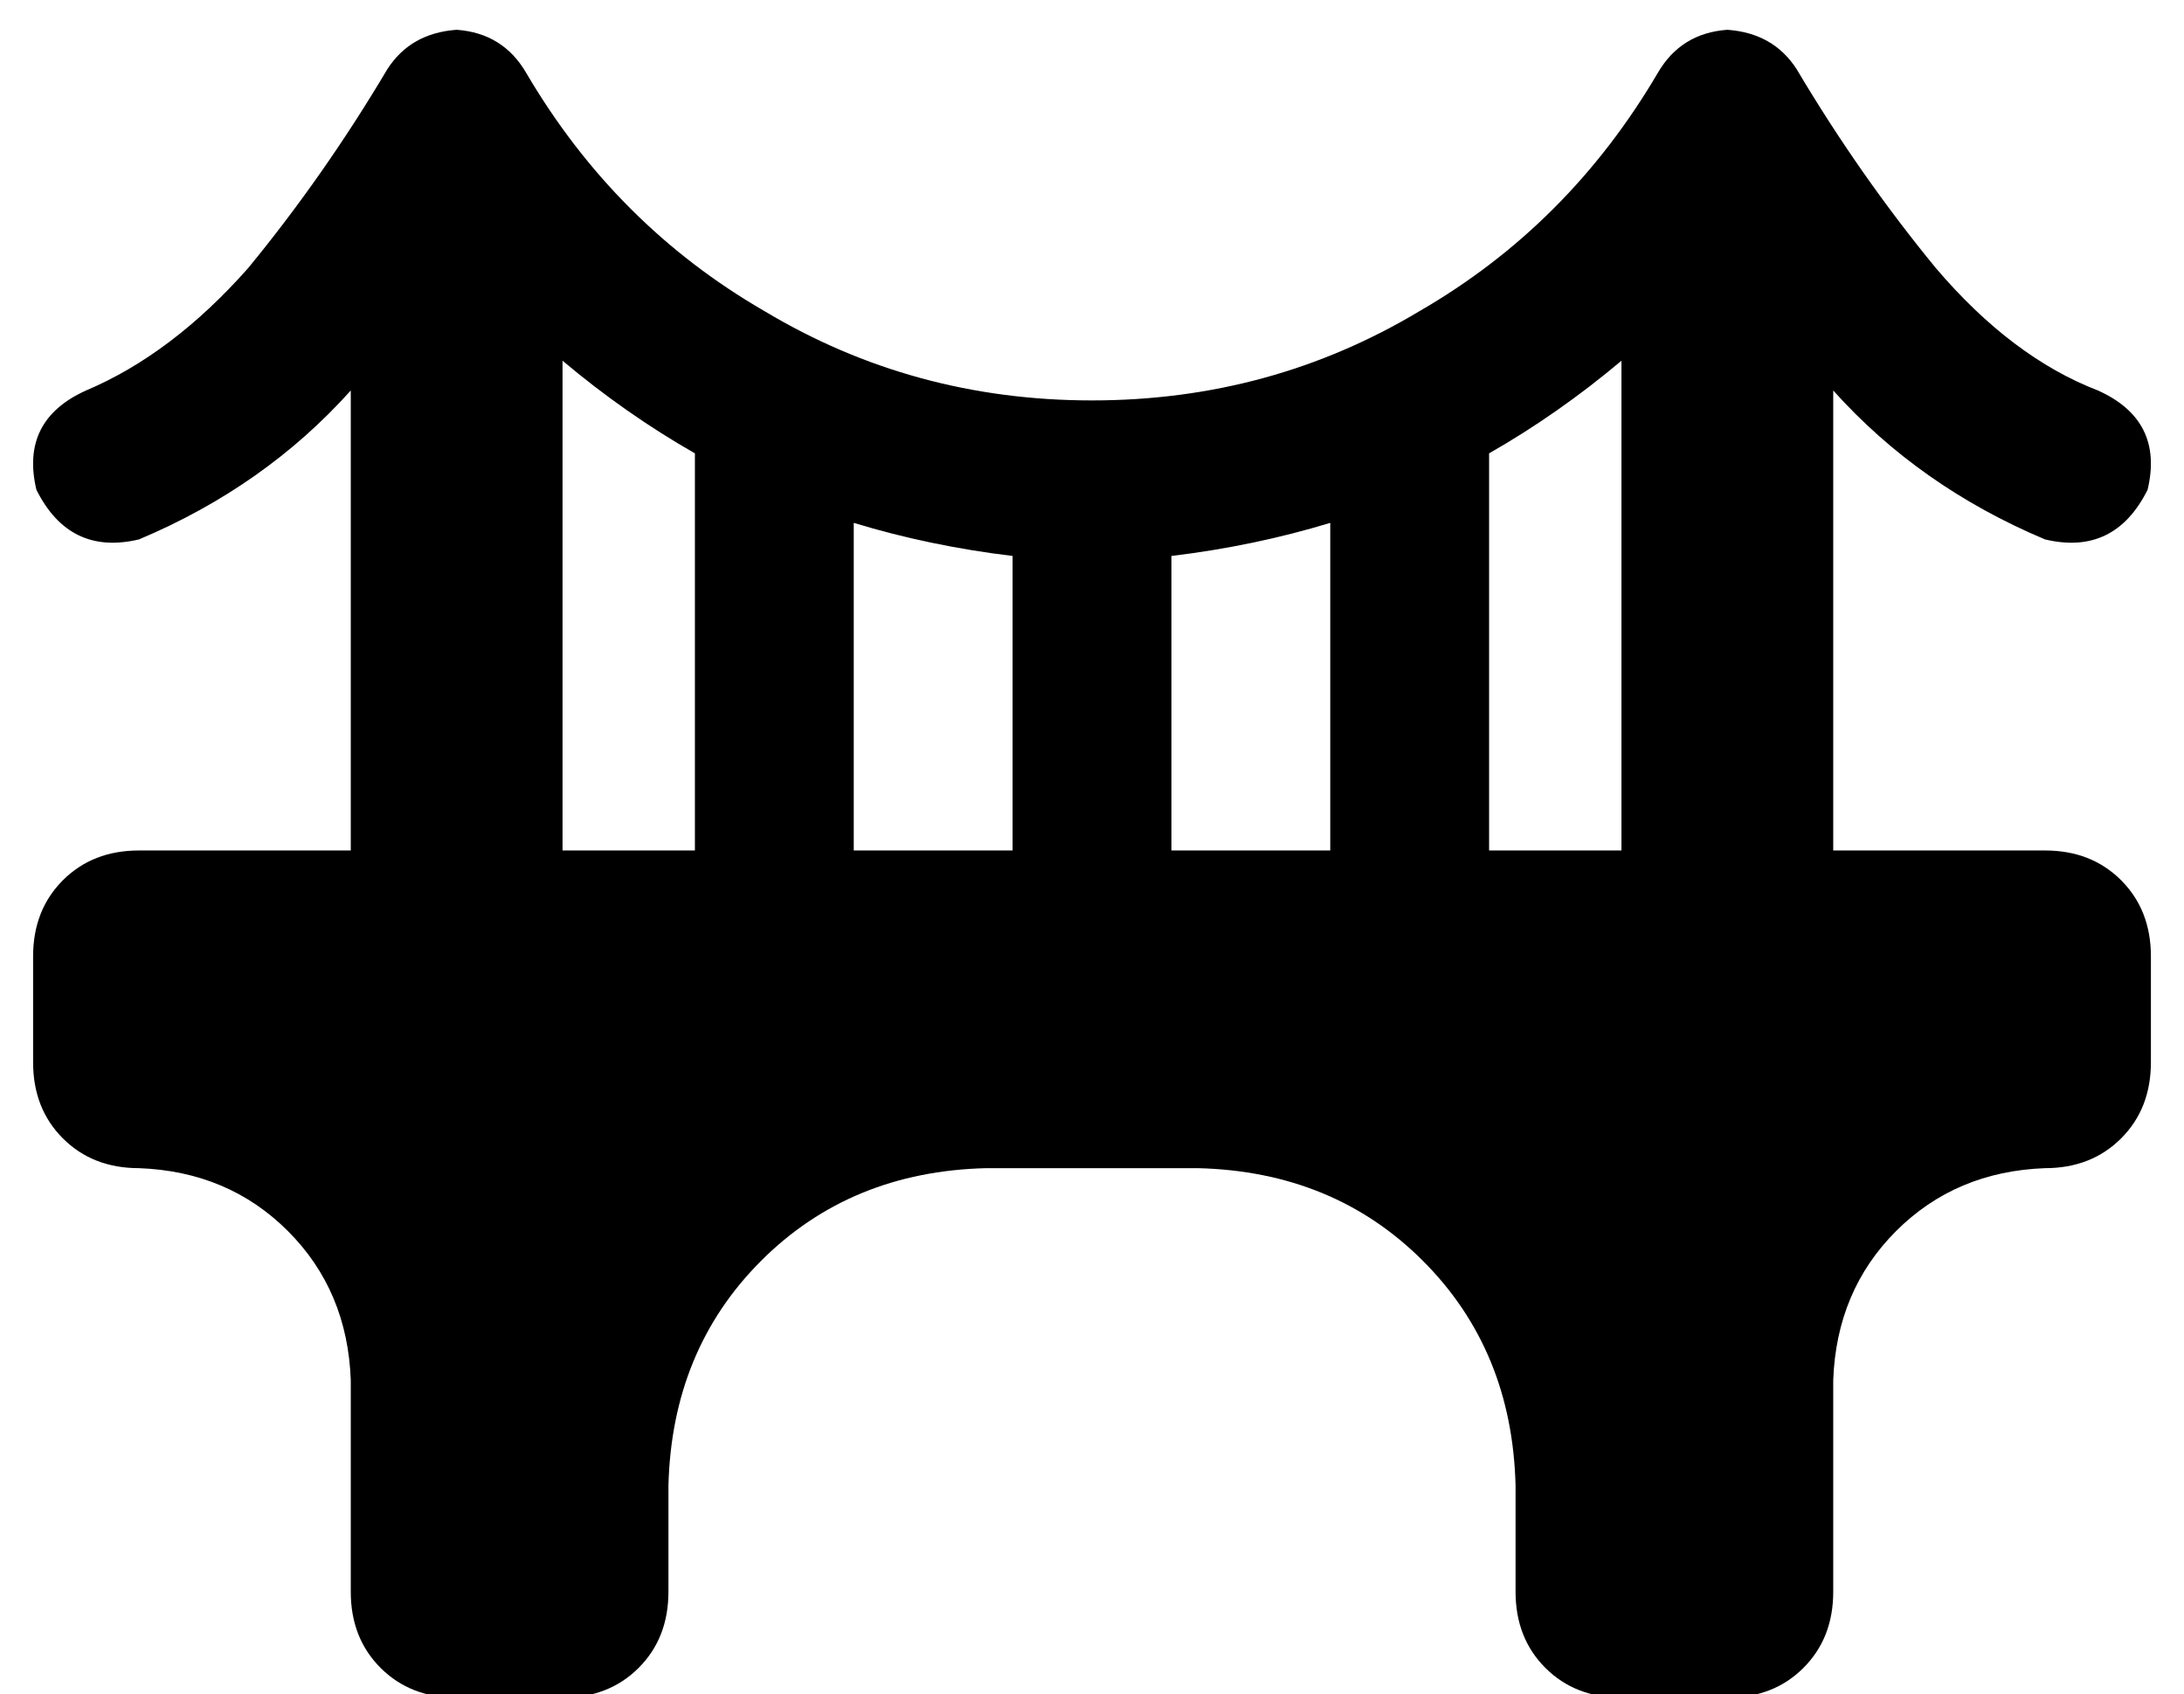 <?xml version="1.0" standalone="no"?>
<!DOCTYPE svg PUBLIC "-//W3C//DTD SVG 1.1//EN" "http://www.w3.org/Graphics/SVG/1.1/DTD/svg11.dtd" >
<svg xmlns="http://www.w3.org/2000/svg" xmlns:xlink="http://www.w3.org/1999/xlink" version="1.1" viewBox="-10 -40 660 512">
   <path fill="currentColor"
d="M128 -31q14 1 21 13q27 46 72 72q45 27 99 27t99 -27q45 -26 72 -72q7 -12 21 -13q14 1 21 12q19 32 42 60q23 27 49 37q20 9 15 30q-10 20 -31 15q-38 -16 -64 -45v139v0h64v0q14 0 23 9t9 23v32v0q0 14 -9 23t-23 9q-27 1 -45 19t-19 45v64v0q0 14 -9 23t-23 9h-32v0
q-14 0 -23 -9t-9 -23v-32v0q-1 -41 -28 -68t-68 -28h-64v0q-41 1 -68 28t-28 68v32v0q0 14 -9 23t-23 9h-32v0q-14 0 -23 -9t-9 -23v-64v0q-1 -27 -19 -45t-45 -19q-14 0 -23 -9t-9 -23v-32v0q0 -14 9 -23t23 -9h64v0v-139v0q-26 29 -64 45q-21 5 -31 -15q-5 -21 15 -30
q26 -11 49 -37q23 -28 42 -60q7 -11 21 -12v0zM480 69q-19 16 -40 28v120v0h40v0v-148v0zM392 118q-23 7 -48 10v89v0h48v0v-99v0zM296 128q-25 -3 -48 -10v99v0h48v0v-89v0zM200 97q-21 -12 -40 -28v148v0h40v0v-120v0z" />
</svg>
